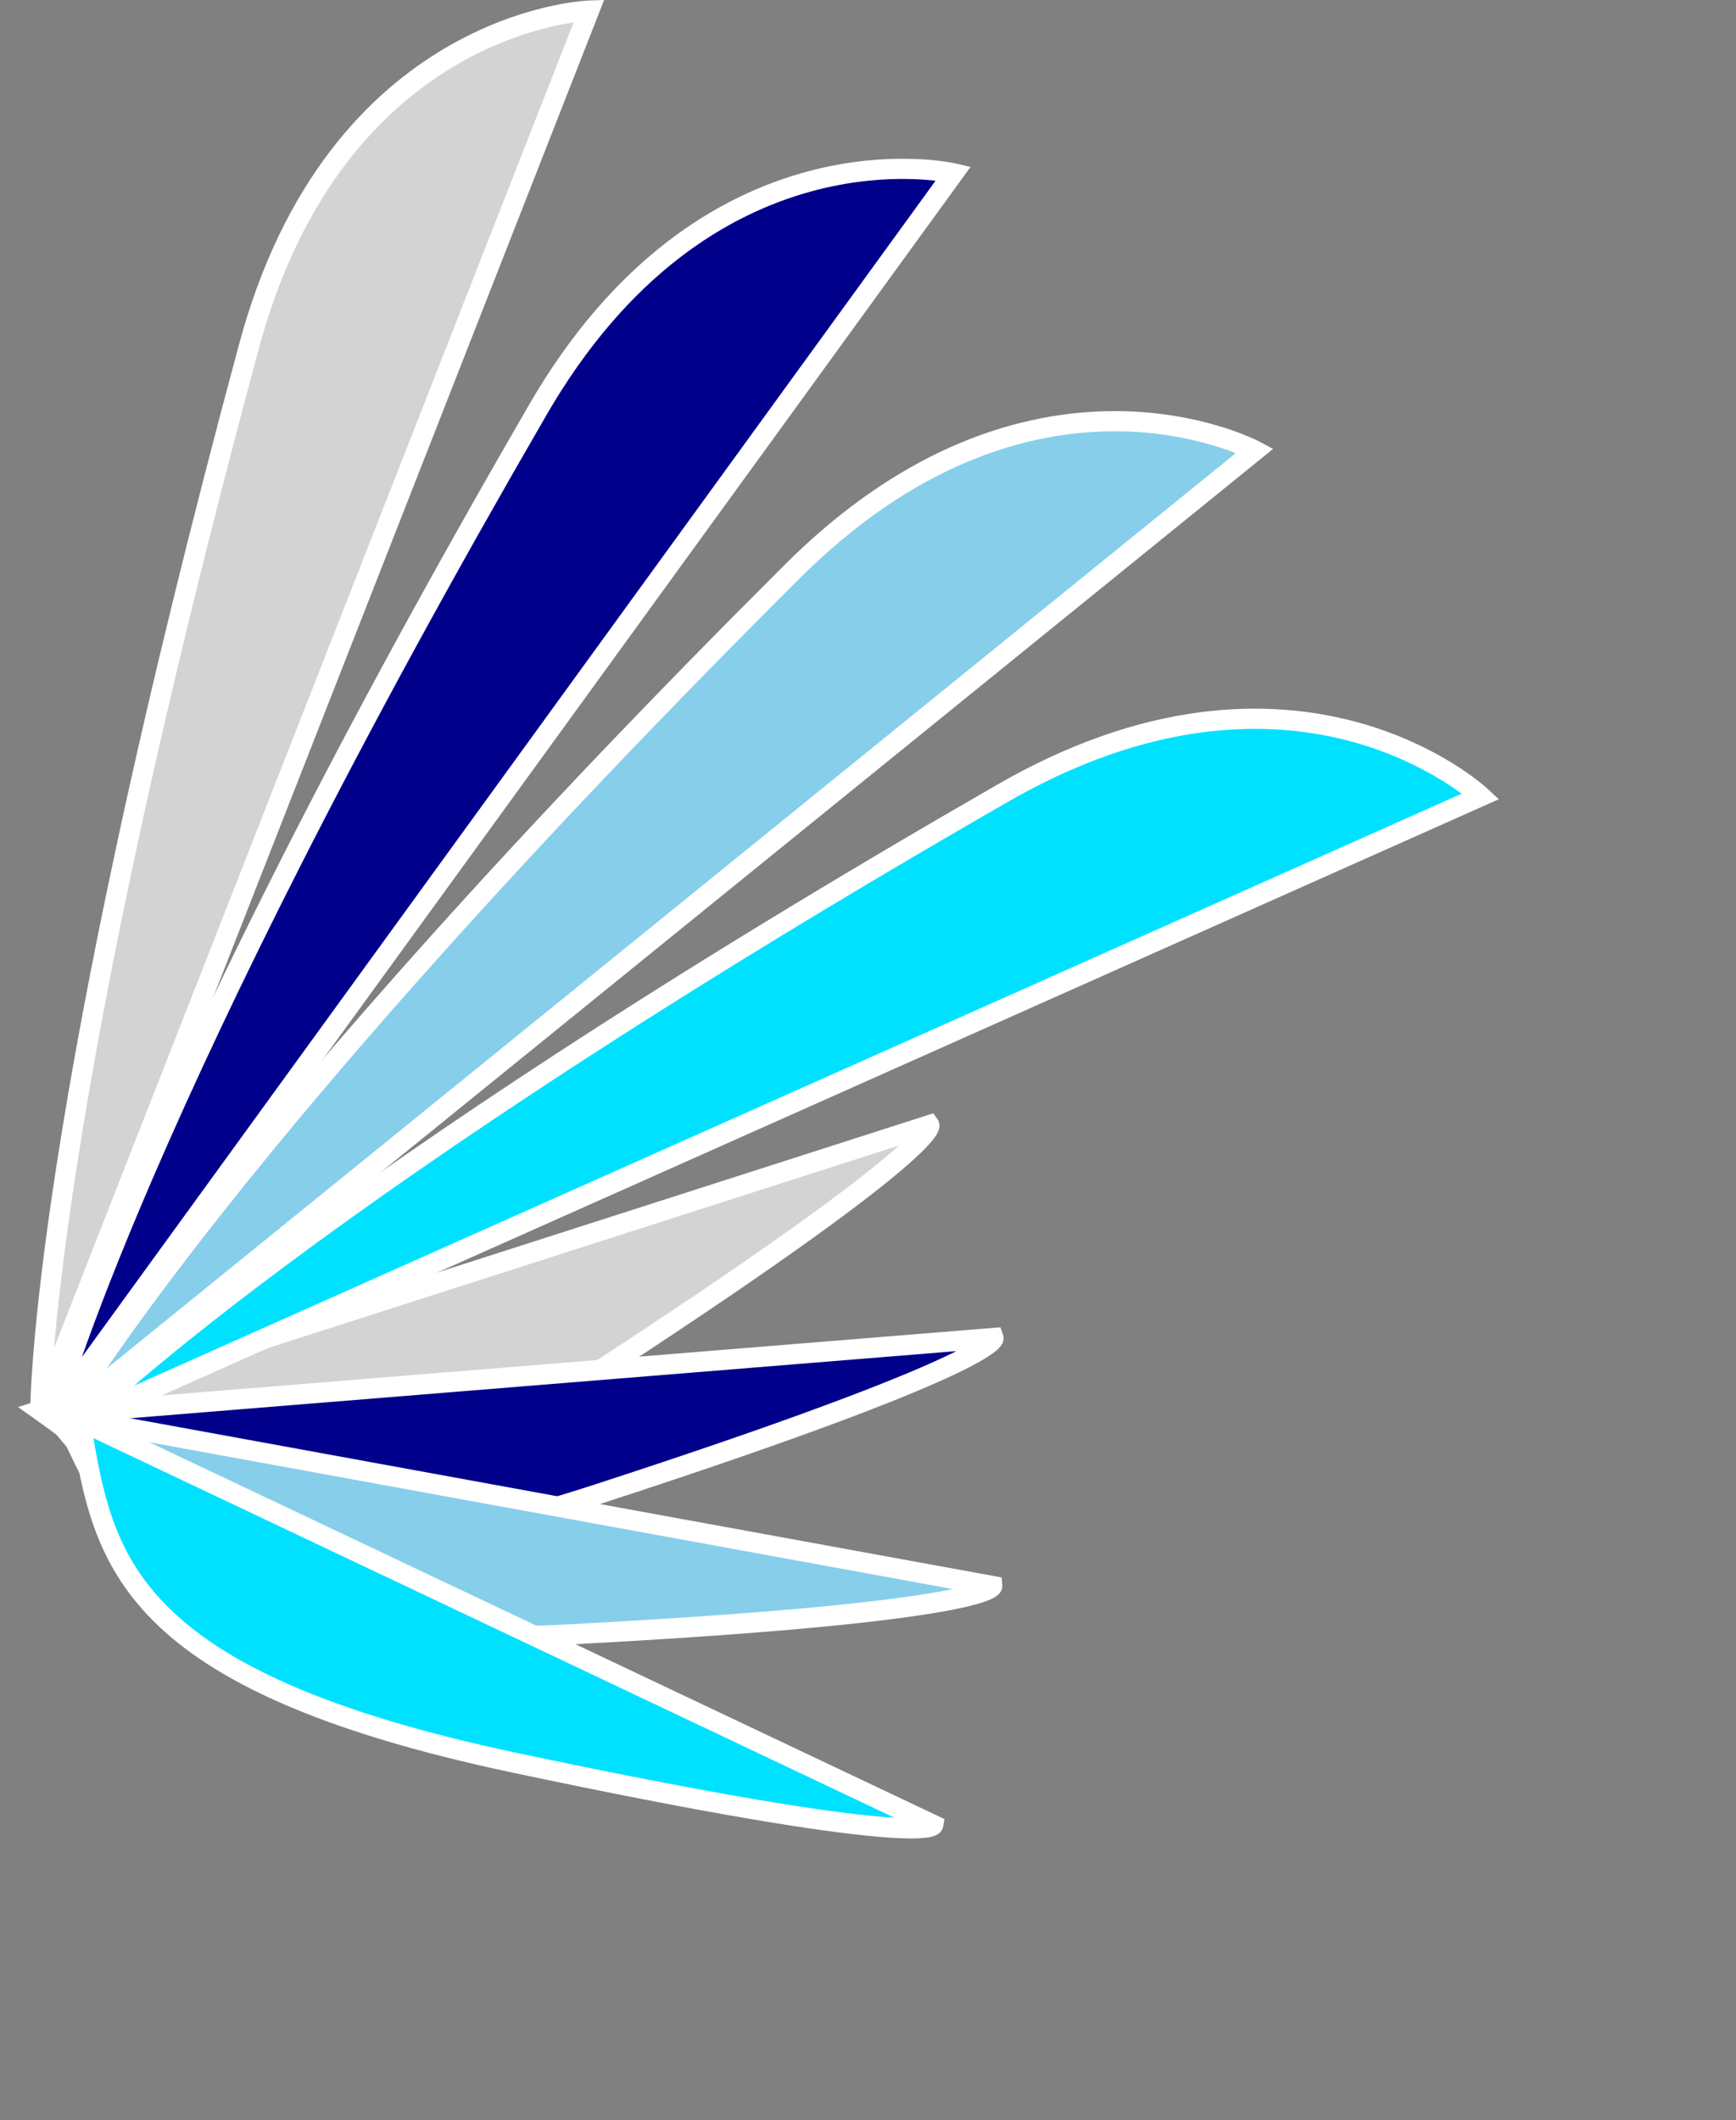 <svg xmlns="http://www.w3.org/2000/svg" xmlns:xlink="http://www.w3.org/1999/xlink" width="429.895" height="524.999" viewBox="0 0 429.895 524.999" fill="none"><rect x="0" y="0" width="429.895" height="524.999" fill="#808080" stroke="none"/><g opacity="1"  transform="translate(5.893 2.624)  rotate(0)"><path id="路径 1" fill-rule="evenodd" style="fill:#D3D3D3" opacity="1" d="M4.104,346.67l220.13,-70.66c0,0 3.67,5.28 -84.24,62.45c-84.38,54.87 -108.65,27.51 -135.89,8.21zM4.104,346.67c0,0 -0.29,-70.74 51.51,-262.98c21.72,-81.62 84.38,-83.69 84.38,-83.69z"></path><path  id="路径 1" style="fill:#FFFFFF; opacity:1;" d="M138.631,336.364c20.102,-13.073 36.813,-24.338 50.134,-33.797c10.627,-7.545 18.854,-13.766 24.681,-18.663c2.259,-1.899 4.106,-3.556 5.54,-4.971c1.095,-1.081 1.906,-1.976 2.433,-2.686c0.169,-0.226 0.294,-0.415 0.377,-0.566c0.019,-0.035 0.033,-0.062 0.041,-0.08c-0.007,0.016 -0.015,0.04 -0.024,0.073c-0.055,0.194 -0.071,0.412 -0.048,0.653c0.038,0.391 0.173,0.756 0.405,1.095c0.003,0.004 0.007,0.009 0.011,0.015l2.053,-1.427l0.764,2.38l-220.13,70.66l-0.764,-2.38l1.445,-2.04c1.373,0.973 3.418,2.461 6.138,4.464c2.089,1.539 3.661,2.688 4.717,3.448c1.75,1.261 3.344,2.374 4.781,3.34c3.569,2.399 6.916,4.386 10.041,5.959c3.726,1.875 7.45,3.332 11.171,4.37c4.179,1.167 8.499,1.849 12.959,2.047c4.896,0.218 10.051,-0.141 15.465,-1.076c5.852,-1.011 12.067,-2.705 18.644,-5.082c14.387,-5.199 30.776,-13.778 49.165,-25.736zM141.357,340.556c-18.712,12.168 -35.443,20.917 -50.192,26.247c-6.853,2.477 -13.351,4.245 -19.493,5.306c-5.769,0.997 -11.282,1.378 -16.538,1.144c-4.841,-0.215 -9.534,-0.957 -14.081,-2.226c-4.034,-1.125 -8.059,-2.699 -12.075,-4.72c-3.313,-1.667 -6.84,-3.759 -10.583,-6.275c-1.482,-0.996 -3.119,-2.14 -4.913,-3.432c-1.07,-0.77 -2.656,-1.93 -4.761,-3.481c-2.694,-1.984 -4.714,-3.454 -6.063,-4.409l-4.081,-2.892l226.654,-72.754l1.056,1.519c0.005,0.008 0.009,0.013 0.01,0.015c0.252,0.368 0.4,0.783 0.445,1.246c0.037,0.383 -0.002,0.779 -0.118,1.189c-0.18,0.638 -0.577,1.37 -1.192,2.197c-1.495,2.012 -4.418,4.846 -8.769,8.502c-5.931,4.984 -14.266,11.288 -25.003,18.912c-13.377,9.498 -30.144,20.802 -50.303,33.912zM140.076,2.499c-0.127,0.004 -0.328,0.017 -0.603,0.037c-0.58,0.044 -1.216,0.108 -1.909,0.194c-2.25,0.277 -4.625,0.711 -7.125,1.302c-3.515,0.831 -7.022,1.918 -10.521,3.261c-4.377,1.681 -8.614,3.715 -12.71,6.104c-4.843,2.825 -9.414,6.102 -13.712,9.833c-4.919,4.269 -9.435,9.092 -13.549,14.469c-4.609,6.025 -8.682,12.707 -12.219,20.047c-3.904,8.1 -7.137,16.963 -9.698,26.587c-11.861,44.019 -21.819,84.711 -29.874,122.076c-6.44,29.876 -11.524,56.956 -15.251,81.24c-1.463,9.532 -2.689,18.464 -3.679,26.796c-0.791,6.657 -1.413,12.78 -1.867,18.37c-0.323,3.981 -0.546,7.495 -0.669,10.541c-0.061,1.503 -0.09,2.604 -0.087,3.304l-2.5,0.01l-2.328,-0.912l135.89,-346.67l2.328,0.912zM143.708,-2.624l-137.277,350.206l-4.828,-0.902c-0.003,-0.774 0.027,-1.949 0.091,-3.526c0.126,-3.113 0.353,-6.694 0.681,-10.743c0.459,-5.652 1.087,-11.837 1.885,-18.556c0.996,-8.388 2.23,-17.376 3.702,-26.964c3.742,-24.383 8.844,-51.562 15.306,-81.536c8.072,-37.447 18.049,-78.217 29.93,-122.308c2.642,-9.93 5.984,-19.088 10.025,-27.472c3.685,-7.647 7.936,-14.618 12.752,-20.914c4.32,-5.647 9.067,-10.716 14.243,-15.207c4.534,-3.935 9.358,-7.394 14.47,-10.376c4.329,-2.525 8.808,-4.676 13.437,-6.453c3.708,-1.423 7.429,-2.576 11.162,-3.459c2.679,-0.633 5.234,-1.1 7.666,-1.399c1.244,-0.153 2.23,-0.242 2.957,-0.266z"></path><path id="路径 1" fill-rule="evenodd" style="fill:#00008B" opacity="1" d="M7.17,347.636l232.967,-18.929c0,0 2.179,6.05 -97.533,38.519c-95.706,31.162 -114.118,6.102 -135.434,-19.59zM7.17,347.636c0,0 20.079,-76.055 119.869,-248.338c42.105,-73.217 103.165,-58.999 103.165,-58.999z"></path><path  id="路径 1" style="fill:#FFFFFF; opacity:1;" d="M141.83,364.849c22.801,-7.424 41.859,-13.981 57.174,-19.67c12.217,-4.538 21.774,-8.418 28.67,-11.639c2.674,-1.249 4.886,-2.372 6.637,-3.368c1.337,-0.76 2.353,-1.415 3.046,-1.964c0.221,-0.175 0.392,-0.325 0.511,-0.45c0.028,-0.029 0.048,-0.051 0.059,-0.066c-0.011,0.014 -0.024,0.035 -0.041,0.064c-0.103,0.173 -0.175,0.379 -0.215,0.618c-0.065,0.387 -0.029,0.775 0.108,1.163c0.001,0.005 0.003,0.01 0.006,0.017l2.352,-0.847l0.203,2.492l-232.968,18.929l-0.202,-2.492l1.924,-1.596c0.268,0.323 0.67,0.807 1.205,1.454c1.726,2.085 3.024,3.641 3.892,4.666c1.436,1.696 2.748,3.199 3.934,4.509c2.931,3.236 5.738,5.99 8.422,8.261c3.183,2.695 6.479,4.968 9.889,6.821c3.813,2.073 7.916,3.705 12.308,4.896c4.803,1.302 10.054,2.107 15.753,2.415c6.131,0.331 12.856,0.092 20.175,-0.718c15.862,-1.754 34.915,-6.252 57.159,-13.495zM143.378,369.604c-11.559,3.763 -22.251,6.793 -32.078,9.088c-9.424,2.201 -18.117,3.741 -26.079,4.622c-7.592,0.84 -14.59,1.087 -20.995,0.741c-6.051,-0.327 -11.648,-1.188 -16.792,-2.583c-4.768,-1.293 -9.231,-3.069 -13.387,-5.328c-3.71,-2.016 -7.287,-4.482 -10.731,-7.397c-2.853,-2.415 -5.819,-5.322 -8.898,-8.722c-1.223,-1.351 -2.571,-2.895 -4.044,-4.634c-0.881,-1.04 -2.19,-2.609 -3.927,-4.708c-0.536,-0.648 -0.937,-1.132 -1.202,-1.451l-3.069,-3.699l239.664,-19.472l0.648,1.799c0.003,0.009 0.006,0.015 0.007,0.018c0.147,0.421 0.183,0.86 0.107,1.318c-0.063,0.379 -0.204,0.752 -0.421,1.118c-0.339,0.57 -0.913,1.175 -1.721,1.814c-1.965,1.556 -5.522,3.537 -10.671,5.942c-7.019,3.279 -16.7,7.211 -29.045,11.796c-15.379,5.713 -34.502,12.292 -57.367,19.737zM229.637,42.734c-0.125,-0.029 -0.322,-0.069 -0.592,-0.12c-0.571,-0.108 -1.203,-0.21 -1.894,-0.307c-2.245,-0.315 -4.652,-0.51 -7.219,-0.587c-3.611,-0.107 -7.28,0.036 -11.007,0.427c-4.663,0.49 -9.282,1.359 -13.857,2.606c-5.409,1.475 -10.672,3.458 -15.79,5.949c-5.857,2.85 -11.467,6.34 -16.832,10.469c-6.011,4.627 -11.674,10.027 -16.991,16.201c-5.867,6.814 -11.284,14.538 -16.249,23.172c-22.848,39.446 -43.104,76.569 -60.766,111.369c-14.123,27.827 -26.277,53.543 -36.461,77.149c-3.998,9.267 -7.619,18.045 -10.865,26.335c-2.594,6.625 -4.89,12.788 -6.887,18.489c-1.423,4.062 -2.626,7.689 -3.609,10.88c-0.486,1.579 -0.829,2.748 -1.03,3.507l-2.417,-0.638l-2.023,-1.469l223.034,-307.336l2.023,1.468zM234.44,38.719l-225.247,310.385l-4.441,-2.106c0.218,-0.825 0.58,-2.059 1.086,-3.702c1.001,-3.253 2.224,-6.94 3.669,-11.062c2.018,-5.759 4.334,-11.978 6.95,-18.659c3.267,-8.343 6.91,-17.174 10.93,-26.492c10.225,-23.702 22.423,-49.513 36.593,-77.432c17.704,-34.882 38.001,-72.082 60.891,-111.599c5.122,-8.908 10.72,-16.888 16.794,-23.942c5.539,-6.432 11.45,-12.066 17.731,-16.901c5.633,-4.336 11.531,-8.004 17.693,-11.003c5.399,-2.627 10.953,-4.72 16.663,-6.277c4.835,-1.318 9.718,-2.237 14.65,-2.755c3.949,-0.415 7.842,-0.566 11.677,-0.453c2.751,0.081 5.339,0.292 7.766,0.633c1.241,0.174 2.216,0.344 2.925,0.509z"></path><path id="路径 1" fill-rule="evenodd" style="fill:#87CEEB" opacity="1" d="M9.886,348.11l229.929,42.012c0,0 0.538,6.408 -104.179,11.964c-100.511,5.328 -111.809,-23.642 -125.75,-53.976zM9.886,348.11c0,0 39.079,-68.267 180.059,-208.852c59.62,-59.825 114.92,-30.288 114.92,-30.288z"></path><path  id="路径 1" style="fill:#FFFFFF; opacity:1;" d="M135.503,399.589c23.945,-1.27 44.051,-2.671 60.316,-4.202c12.976,-1.221 23.211,-2.495 30.706,-3.822c2.906,-0.515 5.334,-1.026 7.283,-1.535c1.489,-0.389 2.639,-0.758 3.45,-1.109c0.259,-0.112 0.463,-0.213 0.61,-0.303c0.035,-0.021 0.06,-0.037 0.075,-0.048c-0.014,0.01 -0.033,0.027 -0.057,0.05c-0.145,0.141 -0.267,0.321 -0.368,0.542c-0.162,0.357 -0.227,0.741 -0.196,1.151c0,0.005 0,0.012 0.001,0.019l2.492,-0.21l-0.45,2.46l-229.928,-42.013l0.449,-2.459l2.272,-1.044c0.175,0.381 0.438,0.954 0.788,1.717c1.128,2.461 1.978,4.298 2.551,5.513c0.948,2.011 1.826,3.802 2.633,5.374c1.993,3.884 3.993,7.271 5.997,10.16c2.377,3.427 4.973,6.476 7.786,9.148c3.147,2.989 6.687,5.627 10.621,7.914c4.303,2.501 9.166,4.638 14.591,6.41c5.836,1.907 12.394,3.416 19.673,4.529c15.776,2.411 35.344,2.997 58.704,1.758zM135.768,404.582c-12.139,0.643 -23.251,0.802 -33.338,0.476c-9.672,-0.313 -18.468,-1.074 -26.386,-2.285c-7.55,-1.153 -14.374,-2.726 -20.471,-4.718c-5.76,-1.882 -10.944,-4.162 -15.551,-6.84c-4.271,-2.483 -8.122,-5.354 -11.552,-8.612c-3.061,-2.907 -5.878,-6.215 -8.451,-9.923c-2.131,-3.071 -4.243,-6.646 -6.338,-10.727c-0.832,-1.621 -1.734,-3.462 -2.707,-5.523c-0.581,-1.233 -1.44,-3.087 -2.575,-5.564c-0.35,-0.765 -0.612,-1.335 -0.785,-1.712l-2.007,-4.367l236.538,43.22l0.16,1.906c0.001,0.009 0.001,0.015 0.001,0.018c0.034,0.445 -0.045,0.878 -0.237,1.301c-0.159,0.351 -0.391,0.674 -0.696,0.971c-0.475,0.463 -1.186,0.898 -2.132,1.307c-2.301,0.995 -6.249,1.987 -11.845,2.978c-7.629,1.351 -17.998,2.643 -31.109,3.877c-16.333,1.537 -36.507,2.943 -60.52,4.217zM303.687,111.176c-0.113,-0.061 -0.293,-0.151 -0.541,-0.27c-0.524,-0.252 -1.107,-0.514 -1.75,-0.786c-2.087,-0.885 -4.36,-1.697 -6.821,-2.435c-3.461,-1.038 -7.041,-1.85 -10.742,-2.436c-4.632,-0.733 -9.318,-1.09 -14.059,-1.069c-5.607,0.025 -11.204,0.578 -16.792,1.659c-6.395,1.237 -12.718,3.156 -18.968,5.756c-7.004,2.913 -13.873,6.664 -20.606,11.251c-7.431,5.063 -14.662,11.122 -21.692,18.177c-32.279,32.189 -61.453,62.804 -87.521,91.847c-20.844,23.223 -39.239,44.918 -55.186,65.084c-6.26,7.916 -12.03,15.458 -17.311,22.625c-4.22,5.728 -8.033,11.087 -11.438,16.077c-2.426,3.555 -4.527,6.747 -6.302,9.575c-0.878,1.399 -1.512,2.439 -1.902,3.121l-2.17,-1.242l-1.574,-1.942l294.979,-239.14l1.574,1.942zM309.366,108.54l-297.905,241.512l-3.744,-3.184c0.424,-0.741 1.093,-1.839 2.007,-3.295c1.809,-2.882 3.945,-6.127 6.407,-9.736c3.439,-5.039 7.287,-10.447 11.543,-16.224c5.315,-7.213 11.119,-14.8 17.414,-22.76c16.011,-20.248 34.473,-42.022 55.387,-65.322c26.129,-29.112 55.363,-59.791 87.7,-92.038c7.253,-7.278 14.726,-13.538 22.419,-18.779c7.015,-4.779 14.181,-8.691 21.5,-11.735c6.564,-2.731 13.21,-4.747 19.939,-6.049c5.894,-1.141 11.801,-1.724 17.72,-1.75c5.011,-0.022 9.965,0.355 14.863,1.13c3.923,0.621 7.721,1.483 11.396,2.585c2.636,0.791 5.082,1.665 7.338,2.622c1.154,0.489 2.052,0.905 2.694,1.248z"></path><path id="路径 1" fill-rule="evenodd" style="fill:#00E1FF" opacity="1" d="M13.976,349.194l211.22,100.091c0,0 -1.138,6.329 -103.725,-15.407c-98.465,-20.867 -101.88,-51.775 -107.495,-84.684zM13.976,349.194c0,0 55.416,-55.826 227.978,-155.132c73.072,-42.355 118.843,0.488 118.843,0.488z"></path><path  id="路径 1" style="fill:#FFFFFF; opacity:1;" d="M121.988,431.432c23.458,4.971 43.241,8.821 59.349,11.552c12.849,2.179 23.065,3.597 30.648,4.255c2.941,0.255 5.418,0.39 7.433,0.403c1.538,0.009 2.744,-0.05 3.619,-0.179c0.279,-0.041 0.502,-0.085 0.667,-0.134c0.039,-0.011 0.067,-0.021 0.085,-0.028c-0.016,0.007 -0.039,0.018 -0.068,0.035c-0.176,0.098 -0.341,0.241 -0.495,0.428c-0.249,0.303 -0.412,0.657 -0.488,1.061c-0.001,0.005 -0.002,0.011 -0.003,0.018l2.46,0.442l-1.07,2.26l-211.22,-100.091l1.071,-2.26l2.464,-0.42c0.071,0.414 0.176,1.035 0.316,1.862c0.452,2.669 0.798,4.665 1.038,5.987c0.396,2.187 0.78,4.144 1.152,5.872c0.92,4.267 1.975,8.056 3.163,11.365c1.41,3.925 3.127,7.543 5.153,10.852c2.266,3.701 5.003,7.166 8.211,10.393c3.509,3.53 7.654,6.853 12.435,9.968c5.144,3.353 11.087,6.508 17.831,9.467c14.615,6.411 33.364,12.042 56.249,16.892zM120.952,436.323c-11.892,-2.52 -22.667,-5.243 -32.325,-8.169c-9.262,-2.805 -17.561,-5.817 -24.896,-9.036c-6.995,-3.069 -13.179,-6.354 -18.552,-9.856c-5.077,-3.308 -9.493,-6.852 -13.251,-10.632c-3.483,-3.504 -6.46,-7.273 -8.929,-11.308c-2.204,-3.601 -4.069,-7.525 -5.595,-11.772c-1.263,-3.517 -2.378,-7.518 -3.345,-12.002c-0.384,-1.781 -0.779,-3.793 -1.185,-6.035c-0.243,-1.341 -0.592,-3.355 -1.047,-6.041c-0.141,-0.829 -0.246,-1.448 -0.316,-1.857l-0.808,-4.738l217.292,102.968l-0.339,1.883c-0.002,0.009 -0.003,0.015 -0.003,0.018c-0.083,0.439 -0.271,0.837 -0.566,1.196c-0.245,0.297 -0.553,0.549 -0.924,0.757c-0.579,0.324 -1.378,0.561 -2.397,0.711c-2.48,0.365 -6.551,0.302 -12.213,-0.19c-7.718,-0.669 -18.069,-2.105 -31.052,-4.306c-16.175,-2.743 -36.024,-6.606 -59.549,-11.591zM359.089,196.375c-0.093,-0.087 -0.244,-0.221 -0.453,-0.4c-0.441,-0.379 -0.937,-0.783 -1.487,-1.213c-1.787,-1.395 -3.773,-2.768 -5.959,-4.117c-3.073,-1.898 -6.322,-3.609 -9.745,-5.133c-4.284,-1.907 -8.719,-3.464 -13.304,-4.671c-5.422,-1.427 -10.972,-2.342 -16.649,-2.744c-6.497,-0.459 -13.101,-0.242 -19.811,0.651c-7.519,1.001 -15.125,2.846 -22.816,5.535c-8.488,2.967 -17.04,6.947 -25.657,11.942c-39.511,22.738 -75.614,44.76 -108.311,66.066c-26.144,17.037 -49.528,33.231 -70.15,48.583c-8.095,6.025 -15.621,11.816 -22.577,17.373c-5.559,4.441 -10.629,8.63 -15.209,12.569c-3.264,2.806 -6.119,5.345 -8.565,7.617c-1.21,1.124 -2.092,1.965 -2.645,2.523l-1.774,-1.762l-1.018,-2.283l346.822,-154.644l1.018,2.283zM365.256,195.299l-350.262,156.179l-2.792,-4.045c0.601,-0.605 1.531,-1.493 2.791,-2.663c2.493,-2.316 5.396,-4.898 8.708,-7.746c4.626,-3.978 9.743,-8.206 15.348,-12.683c7.001,-5.592 14.571,-11.418 22.712,-17.478c20.706,-15.414 44.175,-31.668 70.407,-48.761c32.773,-21.357 68.951,-43.424 108.532,-66.203c8.89,-5.153 17.728,-9.265 26.515,-12.336c8.013,-2.801 15.949,-4.725 23.806,-5.771c7.047,-0.939 13.988,-1.166 20.824,-0.682c5.989,0.423 11.845,1.388 17.569,2.895c4.846,1.276 9.534,2.922 14.064,4.939c3.629,1.615 7.075,3.431 10.339,5.447c2.342,1.446 4.478,2.923 6.409,4.431c0.989,0.771 1.749,1.406 2.28,1.903z"></path></g></svg>